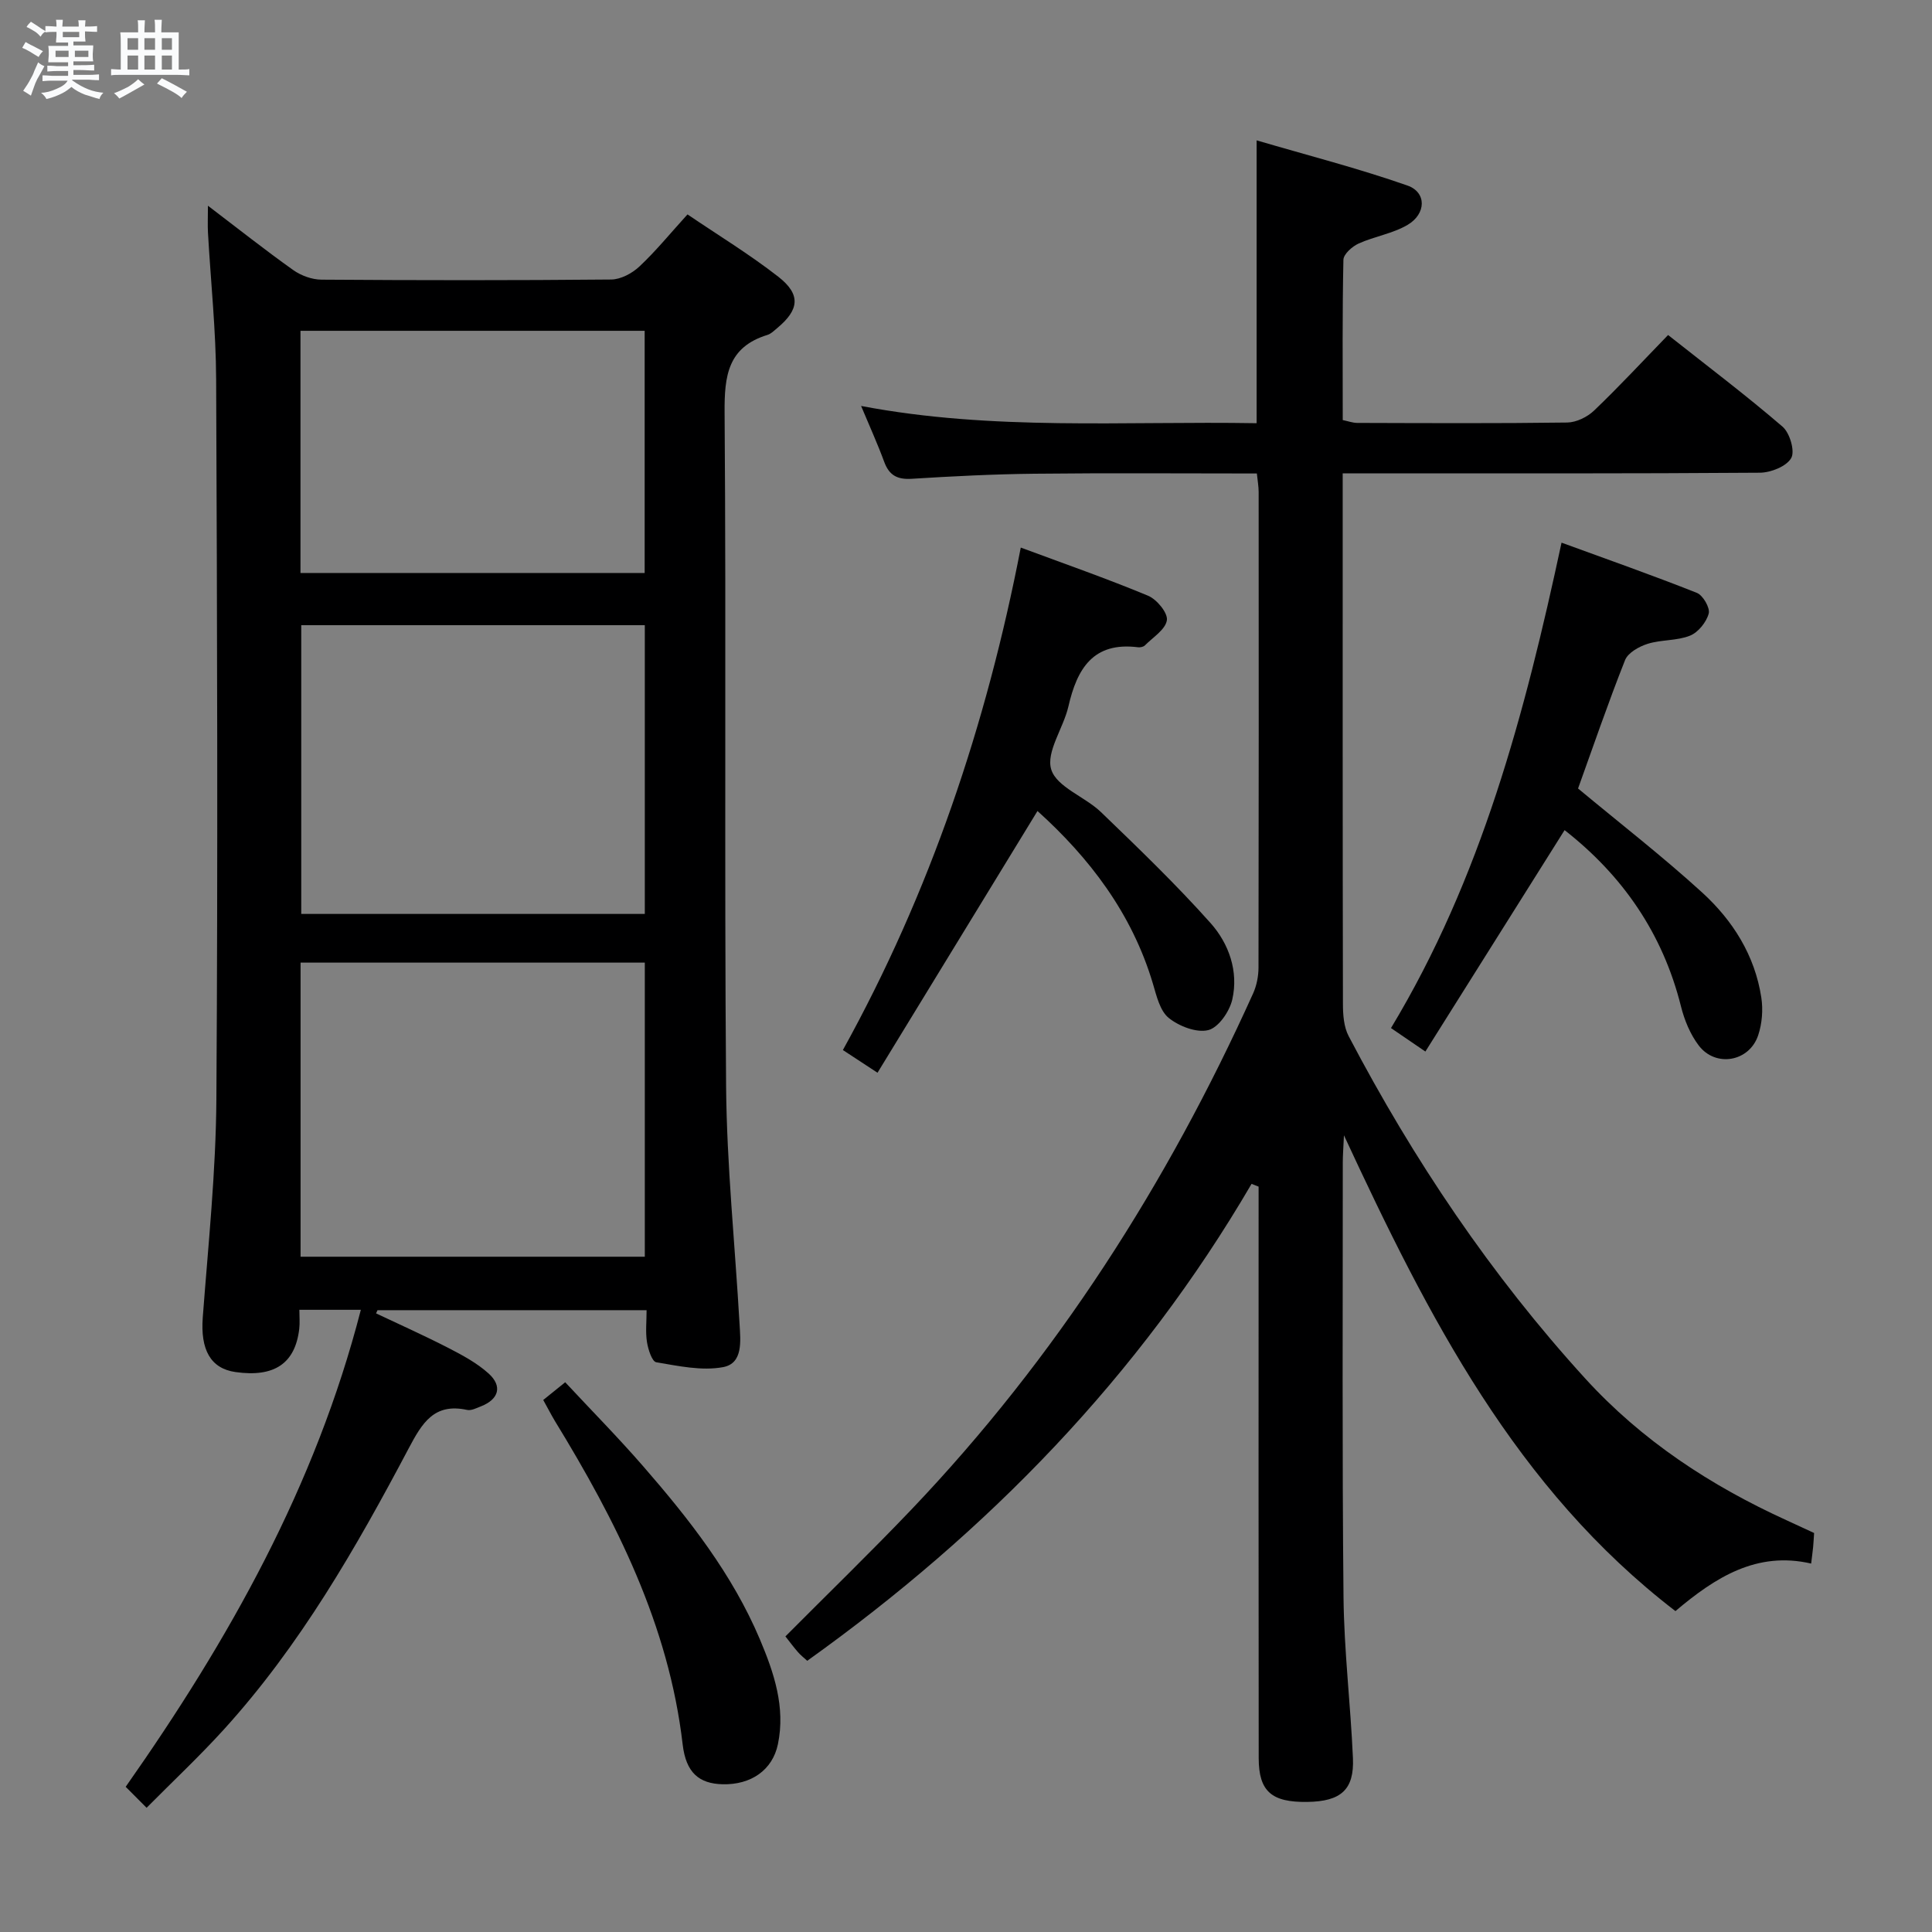 <svg enable-background="new 0 0 400 400" viewBox="0 0 400 400" xmlns="http://www.w3.org/2000/svg"><rect x="0" y="0" width="400" height="400" fill="#808080" stroke="none"/><path d="m6.8 9.5c.6.3 1.3.7 2.1 1.1-.4.4-.7.8-.9 1.2-.7-.4-1.3-.8-1.8-1.1s-1.1-.6-1.6-.8c.2-.4.5-.8.7-1.2.4.2.8.5 1.5.8zm.9 6.9c-.3.6-.5 1.1-.7 1.7s-.4 1.1-.6 1.7c-.6-.4-1.1-.7-1.6-1 .7-1 1.2-1.8 1.5-2.4.3-.5.6-1.1.8-1.7.3-.6.5-1.2.8-1.8.3.3.8.6 1.3.8-.7 1.3-1.2 2.2-1.5 2.7zm.1-11c.4.3 1 .7 1.7 1.1-.5.2-.8.6-1.1 1.1-.5-.6-1-1-1.4-1.2s-.9-.6-1.5-.8c.2-.4.5-.7.9-1.1.5.3.9.6 1.4.9zm10.5 13.1c1 .4 2 .6 3.1.7-.4.4-.7.8-.8 1.3-.9-.2-1.9-.6-3-.9-1-.4-2-.9-2.8-1.6-.5.4-1.1.9-1.9 1.3s-1.9.9-3.3 1.2c-.1-.3-.5-.8-1.1-1.3 1 0 2.1-.3 3.2-.8 1.2-.5 1.9-1 2.3-1.7h-3.2c-.4 0-1 0-2 .1v-1.2c1 0 1.7.1 2 .1h3.3v-1h-2.3c-.2 0-.9 0-2 .1v-1.2c1.2 0 1.9.1 2 .1h2.3v-.8h-4.1c0-.7.1-1.2.1-1.6 0-.5 0-1.1-.1-1.8h4.1v-.7h-2.5c0-.6.1-1.1.1-1.6v-.6h-.5c-.4 0-1 0-1.8.1v-1.3c1.2 0 1.9.1 2.1.1h.2c0-.3 0-.8-.1-1.4h1.4c0 .6-.1 1-.1 1.4h3.4c0-.4 0-.8-.1-1.3h1.5c0 .4-.1.9-.1 1.3.7 0 1.5 0 2.5-.1v1.2c-1 0-1.8-.1-2.5-.1v.6c0 .3 0 .8.1 1.5h-2.5v.8h4.1c0 .7-.1 1.3-.1 1.8s0 1 .1 1.5h-4.1v.8h1.4c.8 0 1.8 0 2.9-.1v1.2c-1 0-1.9-.1-2.8-.1h-1.5v1h3.2c.3 0 1 0 2.1-.1v1.2c-1.1 0-1.8-.1-2.1-.1h-3.4l-.1.1c1.4 1 2.4 1.5 3.4 1.9zm-4.1-6.7v-1.3h-2.7v1.3zm2.2-4.1v-1.1h-3.4v1.1zm1.9 4.1v-1.3h-2.8v1.3z" fill="#fafbfc"/><path d="m37 6.7v2.3 5.4c1 0 1.8 0 2.2-.1v1.3c-.6 0-1.5-.1-2.5-.1h-11.9c-.7 0-1.3 0-1.8.1v-1.3c.5 0 1.1.1 2 .1v-5.2c0-1 0-1.8-.1-2.5h3.7c0-1.3 0-2.1-.1-2.5h1.5c0 .4-.1 1.3-.1 2.5h2.2c0-1.2 0-2.1-.1-2.6h1.5c0 .4-.1 1.3-.1 2.6zm-12.3 13.7c-.3-.4-.7-.8-1.1-1.1 1.1-.4 2.1-.9 2.9-1.3.8-.5 1.5-1 2.1-1.6.4.4.9.8 1.3 1.1-2.5 1.4-4.2 2.4-5.2 2.9zm3.9-10.1v-2.4h-2.2v2.4zm0 4.1v-2.9h-2.2v2.9zm3.5-4.1v-2.4h-2.2v2.4zm0 4.1v-2.9h-2.2v2.9zm.4 2.9 1-1.1c.6.3 1.4.7 2.5 1.3s2 1.1 2.7 1.5c-.4.4-.8.8-1.1 1.3-.8-.8-2.5-1.7-5.1-3zm3.1-7v-2.4h-2.1v2.4zm0 4.1v-2.9h-2.1v2.9z" fill="#fafbfc"/><g fill="#000001"><path d="m259.12 245.11c-23.25 39.81-54.57 71.99-91.99 98.74-.72-.66-1.37-1.16-1.9-1.77-.86-.98-1.63-2.03-2.62-3.28 8.8-8.85 17.63-17.4 26.1-26.28 29.93-31.41 52.95-67.43 70.75-106.88.72-1.61 1.09-3.52 1.1-5.29.06-32.83.05-65.66.03-98.49 0-1.13-.21-2.27-.37-3.83-15.47 0-30.76-.12-46.05.05-8.48.09-16.96.52-25.43 1.05-2.96.18-4.64-.71-5.67-3.5-1.37-3.72-3.01-7.34-4.79-11.58 27.36 5.2 54.45 3.1 81.89 3.57 0-19.31 0-38.18 0-58.56 10.63 3.12 21.09 5.8 31.24 9.36 3.98 1.4 3.89 5.86.01 8.14-3.07 1.81-6.84 2.37-10.13 3.86-1.33.6-3.12 2.19-3.15 3.36-.24 10.98-.14 21.98-.14 33.19 1.12.23 2.05.58 2.97.59 14.5.04 29 .12 43.5-.08 1.89-.03 4.16-1.13 5.56-2.47 5.17-4.94 10.04-10.2 15.33-15.65 8.22 6.5 16.17 12.5 23.7 18.98 1.5 1.29 2.61 5.08 1.79 6.5-.99 1.73-4.22 3.01-6.49 3.03-26.83.2-53.66.13-80.49.13-1.79 0-3.58 0-5.88 0v5.31c0 34.83-.02 69.66.05 104.49 0 2.26.17 4.8 1.19 6.73 13.43 25.61 29.45 49.45 48.96 70.86 11.74 12.88 25.98 22.2 41.73 29.38 1.81.82 3.61 1.66 5.67 2.62-.07.98-.11 1.94-.2 2.9-.1.99-.24 1.98-.41 3.43-11.23-2.6-19.81 2.82-28.1 9.84-32.98-25.34-51.12-60.77-68.63-98.51-.13 2.85-.24 4.22-.24 5.58.01 30-.15 60 .15 89.99.11 11.12 1.46 22.23 1.95 33.36.29 6.57-2.49 8.99-9.46 9.09-7.38.1-10.04-2.17-10.05-9.07-.05-37.5-.02-74.99-.02-112.49 0-1.94 0-3.89 0-5.83-.48-.2-.97-.38-1.46-.57z"/><path d="m74.71 271.18c-4.54 0-8.32 0-12.73 0 0 1.39.12 2.67-.02 3.91-.83 7.2-5.16 10.12-13.2 8.98-5.2-.74-7.28-4.67-6.78-11.32 1.14-15.07 2.72-30.16 2.82-45.26.32-49.65.16-99.3-.05-148.94-.04-10.12-1.12-20.23-1.69-30.34-.09-1.59-.01-3.18-.01-5.62 6.31 4.8 11.88 9.22 17.67 13.33 1.62 1.15 3.88 1.97 5.85 1.98 19.99.14 39.99.16 59.98-.03 1.98-.02 4.34-1.29 5.84-2.7 3.38-3.17 6.33-6.8 9.95-10.78 6.35 4.31 12.86 8.27 18.82 12.92 4.69 3.67 4.32 6.82-.24 10.61-.64.53-1.28 1.19-2.03 1.42-8.21 2.53-8.93 8.46-8.87 16.11.35 46.48-.07 92.97.31 139.45.14 16.43 1.85 32.84 2.79 49.26.2 3.48.75 8.11-3.41 8.89-4.42.82-9.27-.24-13.84-1.01-.88-.15-1.68-2.66-1.92-4.17-.33-2.07-.08-4.24-.08-6.61-18.92 0-37.31 0-55.71 0-.1.22-.2.44-.3.66 4.98 2.36 10.02 4.61 14.92 7.13 2.93 1.51 5.94 3.12 8.36 5.3 2.95 2.65 2.13 5.37-1.57 6.82-.92.36-1.99.92-2.85.74-6.84-1.49-9.32 2.7-12.1 7.95-10.9 20.61-22.49 40.84-38.29 58.23-5.01 5.51-10.46 10.63-15.98 16.19-1.61-1.61-3-3-4.33-4.34 21.42-30.49 39.3-62.28 48.69-98.76zm-12.48-71.88v60.89h71.27c0-20.49 0-40.58 0-60.89-23.78 0-47.23 0-71.27 0zm.14-69.86v59.78h71.13c0-20.09 0-39.8 0-59.78-23.87 0-47.41 0-71.13 0zm-.16-10.81h71.26c0-16.86 0-33.42 0-50.14-23.92 0-47.48 0-71.26 0z"/><path d="m211.34 113.37c9.03 3.35 17.8 6.41 26.36 9.97 1.8.75 4.12 3.56 3.89 5.07-.29 1.93-2.89 3.54-4.56 5.22-.3.3-.95.43-1.4.38-9.31-1.18-12.64 4.44-14.43 12.26-1.03 4.48-4.68 9.43-3.55 13.05 1.14 3.65 6.99 5.63 10.31 8.83 7.75 7.47 15.53 14.95 22.69 22.98 3.78 4.25 5.81 9.98 4.48 15.81-.56 2.47-2.85 5.8-4.96 6.33-2.43.61-6.05-.79-8.19-2.51-1.82-1.47-2.53-4.56-3.27-7.06-4.35-14.65-13.21-26.14-23.91-35.79-11.08 18.13-21.96 35.92-33.12 54.19-2.99-1.96-4.87-3.19-7.17-4.7 18.04-32.61 29.72-67.32 36.83-104.03z"/><path d="m295.11 217.71c-2.95-2.02-4.83-3.3-7.12-4.86 18.69-31.01 27.71-65.1 35.31-100.5 9.55 3.49 18.86 6.76 28.02 10.4 1.27.5 2.77 3.12 2.45 4.28-.49 1.8-2.18 3.9-3.88 4.58-2.7 1.08-5.92.8-8.74 1.68-1.79.56-4.09 1.84-4.7 3.38-3.54 8.93-6.65 18.03-9.73 26.58 8.72 7.25 17.5 14.06 25.68 21.52 6.35 5.79 10.93 13.03 12.26 21.76.39 2.52.16 5.38-.64 7.79-1.82 5.51-8.81 6.75-12.32 2.13-1.75-2.3-2.96-5.24-3.67-8.08-3.78-15.14-12.12-27.14-24.1-36.5-9.54 15.19-19.03 30.28-28.82 45.84z"/><path d="m112.47 289.85c1.59-1.28 2.74-2.21 4.55-3.67 5.39 5.79 10.96 11.43 16.14 17.39 9.51 10.93 18.44 22.31 24.16 35.82 2.93 6.94 5.33 14.04 3.74 21.72-1.11 5.38-5.6 8.46-11.49 8.3-4.78-.13-7.54-2.33-8.23-8.23-2.88-24.75-13.77-46.26-26.51-67.07-.75-1.26-1.42-2.58-2.36-4.26z"/></g></svg>